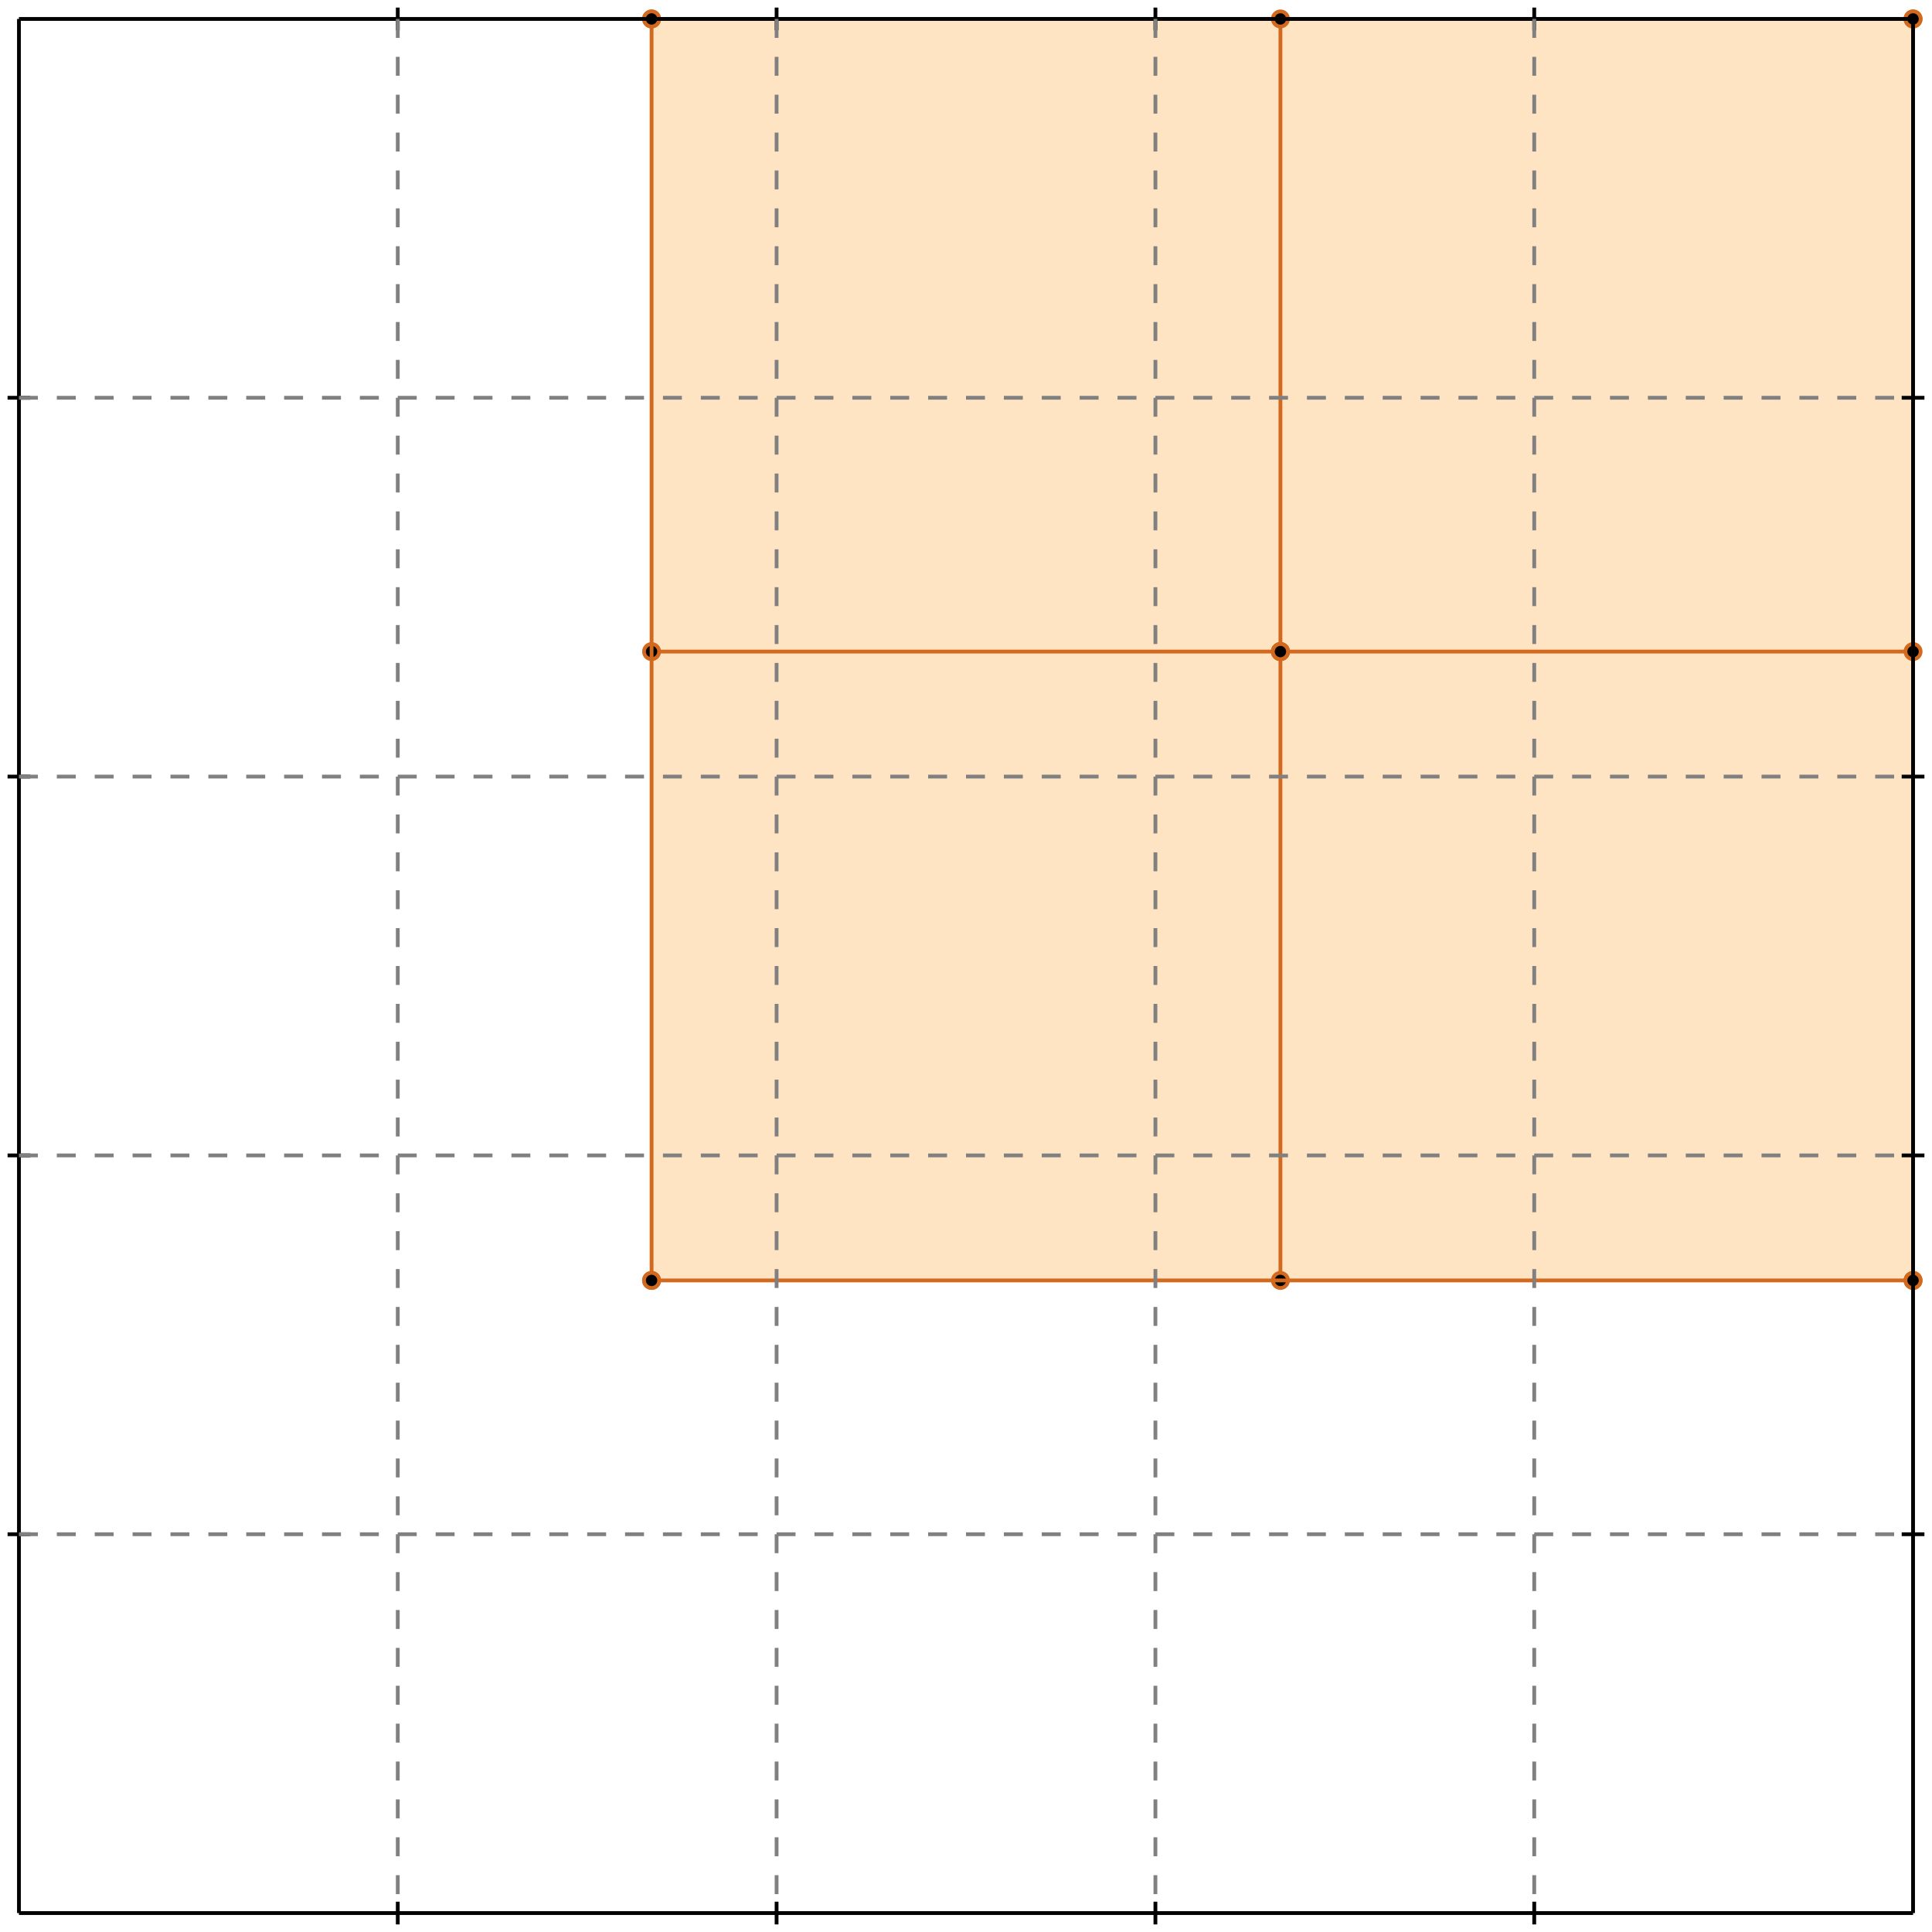<?xml version="1.0" standalone="no"?>
<!DOCTYPE svg PUBLIC "-//W3C//DTD SVG 1.1//EN" 
  "http://www.w3.org/Graphics/SVG/1.1/DTD/svg11.dtd">
<svg width="510" height="510" version="1.1" id="toplevel"
    xmlns="http://www.w3.org/2000/svg"
    xmlns:xlink="http://www.w3.org/1999/xlink">
  <polygon points="172,338 505,338 505,5 172,5" fill="bisque"/>
  <g stroke="chocolate" stroke-width="1">
    <line x1="338" y1="172" x2="505" y2="172"/>
    <circle cx="338" cy="172" r="2"/>
    <circle cx="505" cy="172" r="2"/>
  </g>
  <g stroke="chocolate" stroke-width="1">
    <line x1="172" y1="172" x2="338" y2="172"/>
    <circle cx="172" cy="172" r="2"/>
    <circle cx="338" cy="172" r="2"/>
  </g>
  <g stroke="chocolate" stroke-width="1">
    <line x1="338" y1="172" x2="338" y2="5"/>
    <circle cx="338" cy="172" r="2"/>
    <circle cx="338" cy="5" r="2"/>
  </g>
  <g stroke="chocolate" stroke-width="1">
    <line x1="338" y1="338" x2="338" y2="172"/>
    <circle cx="338" cy="338" r="2"/>
    <circle cx="338" cy="172" r="2"/>
  </g>
  <g stroke="chocolate" stroke-width="1">
    <line x1="172" y1="5" x2="505" y2="5"/>
    <circle cx="172" cy="5" r="2"/>
    <circle cx="505" cy="5" r="2"/>
  </g>
  <g stroke="chocolate" stroke-width="1">
    <line x1="172" y1="338" x2="505" y2="338"/>
    <circle cx="172" cy="338" r="2"/>
    <circle cx="505" cy="338" r="2"/>
  </g>
  <g stroke="chocolate" stroke-width="1">
    <line x1="505" y1="338" x2="505" y2="5"/>
    <circle cx="505" cy="338" r="2"/>
    <circle cx="505" cy="5" r="2"/>
  </g>
  <g stroke="chocolate" stroke-width="1">
    <line x1="172" y1="338" x2="172" y2="5"/>
    <circle cx="172" cy="338" r="2"/>
    <circle cx="172" cy="5" r="2"/>
  </g>
  <g stroke="black" stroke-width="1">
    <line x1="5" y1="5" x2="505" y2="5"/>
    <line x1="5" y1="5" x2="5" y2="505"/>
    <line x1="505" y1="505" x2="5" y2="505"/>
    <line x1="505" y1="505" x2="505" y2="5"/>
    <line x1="105" y1="2" x2="105" y2="8"/>
    <line x1="2" y1="105" x2="8" y2="105"/>
    <line x1="105" y1="502" x2="105" y2="508"/>
    <line x1="502" y1="105" x2="508" y2="105"/>
    <line x1="205" y1="2" x2="205" y2="8"/>
    <line x1="2" y1="205" x2="8" y2="205"/>
    <line x1="205" y1="502" x2="205" y2="508"/>
    <line x1="502" y1="205" x2="508" y2="205"/>
    <line x1="305" y1="2" x2="305" y2="8"/>
    <line x1="2" y1="305" x2="8" y2="305"/>
    <line x1="305" y1="502" x2="305" y2="508"/>
    <line x1="502" y1="305" x2="508" y2="305"/>
    <line x1="405" y1="2" x2="405" y2="8"/>
    <line x1="2" y1="405" x2="8" y2="405"/>
    <line x1="405" y1="502" x2="405" y2="508"/>
    <line x1="502" y1="405" x2="508" y2="405"/>
  </g>
  <g stroke="gray" stroke-width="1" stroke-dasharray="5,5">
    <line x1="105" y1="5" x2="105" y2="505"/>
    <line x1="5" y1="105" x2="505" y2="105"/>
    <line x1="205" y1="5" x2="205" y2="505"/>
    <line x1="5" y1="205" x2="505" y2="205"/>
    <line x1="305" y1="5" x2="305" y2="505"/>
    <line x1="5" y1="305" x2="505" y2="305"/>
    <line x1="405" y1="5" x2="405" y2="505"/>
    <line x1="5" y1="405" x2="505" y2="405"/>
  </g>
</svg>
